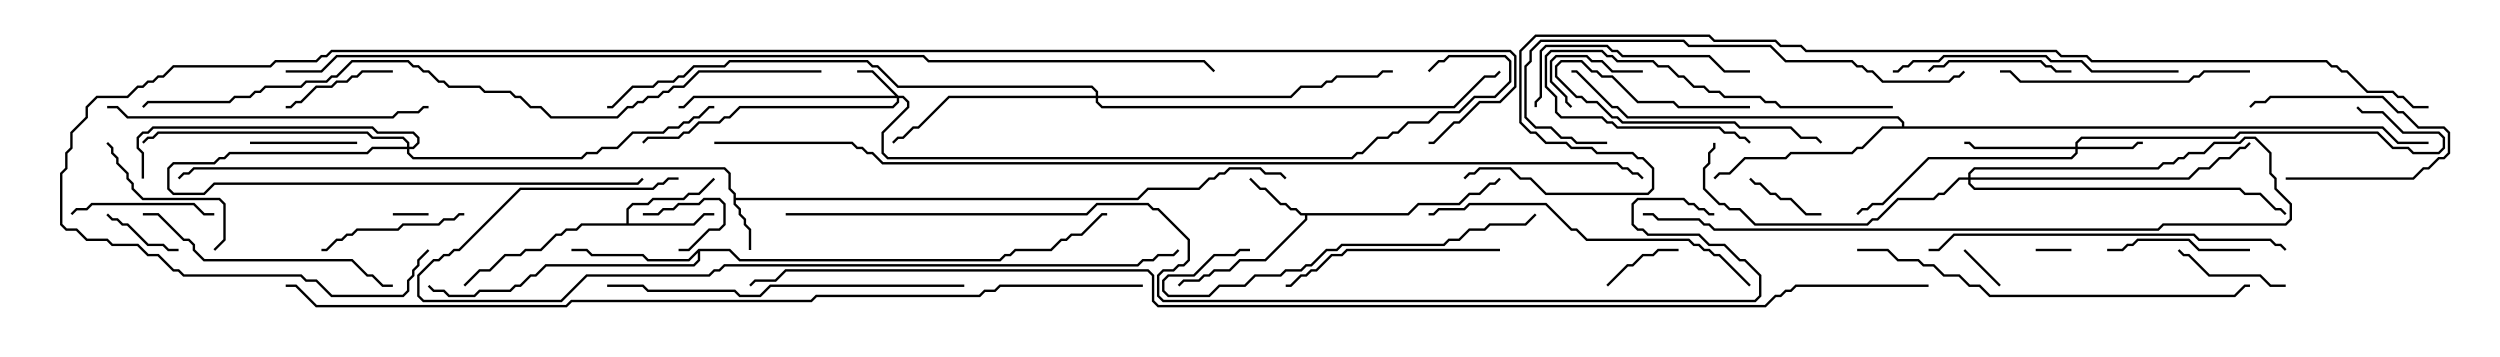 <svg version="1.1" width="105" height="15" xmlns="http://www.w3.org/2000/svg"><path d="M30.807,8.164L30.593,7.949L30.593,7.306L30.408,7.121L8.164,7.121L7.949,7.336L7.735,7.336L7.535,7.535L7.465,7.465L7.694,7.236L7.908,7.236L8.122,7.021L30.449,7.021L30.693,7.265L30.693,7.908L30.907,8.122L30.907,8.307L47.765,8.307L48.194,7.879L50.336,7.879L50.765,7.45L50.979,7.45L51.194,7.236L51.408,7.236L51.622,7.021L52.949,7.021L53.164,7.236L53.806,7.236L54.035,7.465L53.965,7.535L53.765,7.336L53.122,7.336L52.908,7.121L51.664,7.121L51.449,7.336L51.235,7.336L51.021,7.55L50.806,7.55L50.378,7.979L48.235,7.979L47.806,8.407L30.907,8.407L30.907,8.551L31.121,8.765L31.121,8.979L31.336,9.194L31.336,9.408L31.55,9.622L31.55,10.5L31.45,10.5L31.45,9.664L31.236,9.449L31.236,9.235L31.021,9.021L31.021,8.806L30.807,8.592z" stroke="none"/><path d="M59.122,8.95L59.551,8.521L61.265,8.521L61.694,8.093L62.122,8.093L62.551,7.664L62.765,7.664L62.965,7.465L63.035,7.535L62.806,7.764L62.592,7.764L62.164,8.193L61.735,8.193L61.306,8.621L59.592,8.621L59.164,9.05L54.907,9.05L54.907,9.235L53.164,10.979L52.092,10.979L51.664,11.407L51.021,11.407L50.806,11.621L50.592,11.621L50.378,11.836L49.735,11.836L49.535,12.035L49.465,11.965L49.694,11.736L50.336,11.736L50.551,11.521L50.765,11.521L50.979,11.307L51.622,11.307L52.051,10.879L53.122,10.879L54.807,9.194L54.807,9.05L54.622,9.05L54.408,8.836L54.194,8.836L53.979,8.621L53.765,8.621L53.122,7.979L52.908,7.979L52.465,7.535L52.535,7.465L52.949,7.879L53.164,7.879L53.806,8.521L54.021,8.521L54.235,8.736L54.449,8.736L54.664,8.95z" stroke="none"/><path d="M26.307,9.379L26.307,8.765L26.551,8.521L27.194,8.521L27.408,8.307L28.694,8.307L28.908,8.093L29.336,8.093L29.965,7.465L30.035,7.535L29.378,8.193L28.949,8.193L28.735,8.407L27.449,8.407L27.235,8.621L26.592,8.621L26.407,8.806L26.407,9.379L29.122,9.379L29.551,8.95L30,8.95L30,9.05L29.592,9.05L29.164,9.479L24.449,9.479L24.235,9.693L23.806,9.693L23.592,9.907L23.378,9.907L22.735,10.55L22.092,10.55L21.878,10.764L21.235,10.764L20.592,11.407L20.164,11.407L19.535,12.035L19.465,11.965L20.122,11.307L20.551,11.307L21.194,10.664L21.836,10.664L22.051,10.45L22.694,10.45L23.336,9.807L23.551,9.807L23.765,9.593L24.194,9.593L24.408,9.379z" stroke="none"/><path d="M29.336,10.45L30.664,10.45L31.092,10.879L41.979,10.879L42.194,10.664L42.408,10.664L42.622,10.45L44.122,10.45L44.551,10.021L44.765,10.021L44.979,9.807L45.408,9.807L46.265,8.95L46.5,8.95L46.5,9.05L46.306,9.05L45.449,9.907L45.021,9.907L44.806,10.121L44.592,10.121L44.164,10.55L42.664,10.55L42.449,10.764L42.235,10.764L42.021,10.979L31.051,10.979L30.622,10.55L29.407,10.55L29.407,10.949L29.164,11.193L22.949,11.193L22.521,11.621L22.306,11.621L21.878,12.05L21.664,12.05L21.449,12.264L20.164,12.264L19.949,12.479L18.836,12.479L18.622,12.264L18.194,12.264L17.965,12.035L18.035,11.965L18.235,12.164L18.664,12.164L18.878,12.379L19.908,12.379L20.122,12.164L21.408,12.164L21.622,11.95L21.836,11.95L22.265,11.521L22.479,11.521L22.908,11.093L29.122,11.093L29.307,10.908L29.307,10.621L28.949,10.979L27.194,10.979L26.979,10.764L24.836,10.764L24.622,10.55L24,10.55L24,10.45L24.664,10.45L24.878,10.664L27.021,10.664L27.235,10.879L28.908,10.879z" stroke="none"/><path d="M79.879,5.307L79.879,5.164L79.694,4.979L68.336,4.979L67.908,4.55L67.694,4.55L66.194,3.05L66,3.05L66,2.95L66.235,2.95L67.735,4.45L67.949,4.45L68.378,4.879L79.735,4.879L79.979,5.122L79.979,5.307L100.092,5.307L100.735,5.95L102,5.95L102,6.05L100.694,6.05L100.051,5.407L79.092,5.407L78.235,6.264L78.021,6.264L77.806,6.479L75.235,6.479L75.021,6.693L73.306,6.693L72.664,7.336L72.235,7.336L72.035,7.535L71.965,7.465L72.194,7.236L72.622,7.236L73.265,6.593L74.979,6.593L75.194,6.379L77.765,6.379L77.979,6.164L78.194,6.164L79.051,5.307z" stroke="none"/><path d="M37.735,4.021L37.949,4.021L38.193,4.265L38.193,4.521L37.121,5.592L37.121,6.408L37.306,6.593L56.765,6.593L56.979,6.379L57.194,6.379L57.836,5.736L58.265,5.736L58.479,5.521L58.694,5.521L59.122,5.093L59.979,5.093L60.408,4.664L61.265,4.664L61.908,4.021L62.765,4.021L63.379,3.408L63.379,2.592L63.194,2.407L60.878,2.407L60.664,2.621L60.449,2.621L60.035,3.035L59.965,2.965L60.408,2.521L60.622,2.521L60.836,2.307L63.235,2.307L63.479,2.551L63.479,3.449L62.806,4.121L61.949,4.121L61.306,4.764L60.449,4.764L60.021,5.193L59.164,5.193L58.735,5.621L58.521,5.621L58.306,5.836L57.878,5.836L57.235,6.479L57.021,6.479L56.806,6.693L37.265,6.693L37.021,6.449L37.021,5.551L38.093,4.479L38.093,4.306L37.908,4.121L37.764,4.121L37.764,4.306L37.521,4.55L31.092,4.55L30.664,4.979L30.449,4.979L30.235,5.193L29.378,5.193L28.949,5.621L28.735,5.621L28.521,5.836L27.235,5.836L27.035,6.035L26.965,5.965L27.194,5.736L28.479,5.736L28.694,5.521L28.908,5.521L29.336,5.093L30.194,5.093L30.408,4.879L30.622,4.879L31.051,4.45L37.479,4.45L37.664,4.265L37.664,4.121L29.164,4.121L28.735,4.55L28.5,4.55L28.5,4.45L28.694,4.45L29.122,4.021L37.594,4.021L36.622,3.05L36,3.05L36,2.95L36.664,2.95z" stroke="none"/><path d="M87.164,6.164L87.164,5.979L87.408,5.736L93.836,5.736L94.051,5.521L99.878,5.521L100.521,6.164L101.164,6.164L101.378,6.379L102.408,6.379L102.593,6.194L102.593,5.806L102.408,5.621L100.908,5.621L100.051,4.764L99.194,4.764L98.965,4.535L99.035,4.465L99.235,4.664L100.092,4.664L100.949,5.521L102.449,5.521L102.693,5.765L102.693,6.235L102.449,6.479L101.336,6.479L101.122,6.264L100.479,6.264L99.836,5.621L94.092,5.621L93.878,5.836L87.449,5.836L87.264,6.021L87.264,6.164L89.551,6.164L89.765,5.95L90,5.95L90,6.05L89.806,6.05L89.592,6.264L87.264,6.264L87.264,6.449L87.021,6.693L81.021,6.693L79.092,8.621L78.664,8.621L78.449,8.836L78.235,8.836L78.035,9.035L77.965,8.965L78.194,8.736L78.408,8.736L78.622,8.521L79.051,8.521L80.979,6.593L86.979,6.593L87.164,6.408L87.164,6.264L82.908,6.264L82.694,6.05L82.5,6.05L82.5,5.95L82.735,5.95L82.949,6.164z" stroke="none"/><path d="M46.021,4.021L46.021,3.878L45.836,3.693L37.694,3.693L36.836,2.836L36.622,2.836L36.408,2.621L30.664,2.621L30.449,2.836L29.164,2.836L28.735,3.264L28.521,3.264L28.306,3.479L27.664,3.479L27.449,3.693L26.592,3.693L25.735,4.55L25.5,4.55L25.5,4.45L25.694,4.45L26.551,3.593L27.408,3.593L27.622,3.379L28.265,3.379L28.479,3.164L28.694,3.164L29.122,2.736L30.408,2.736L30.622,2.521L36.449,2.521L36.664,2.736L36.878,2.736L37.735,3.593L45.878,3.593L46.121,3.836L46.121,4.021L54.194,4.021L54.622,3.593L55.479,3.593L55.694,3.379L55.908,3.379L56.122,3.164L57.836,3.164L58.051,2.95L58.5,2.95L58.5,3.05L58.092,3.05L57.878,3.264L56.164,3.264L55.949,3.479L55.735,3.479L55.521,3.693L54.664,3.693L54.235,4.121L46.121,4.121L46.121,4.265L46.306,4.45L61.051,4.45L62.336,3.164L62.765,3.164L62.965,2.965L63.035,3.035L62.806,3.264L62.378,3.264L61.092,4.55L46.265,4.55L46.021,4.306L46.021,4.121L39.878,4.121L38.592,5.407L38.378,5.407L37.949,5.836L37.735,5.836L37.535,6.035L37.465,5.965L37.694,5.736L37.908,5.736L38.336,5.307L38.551,5.307L39.836,4.021z" stroke="none"/><path d="M17.093,6.164L17.093,6.021L16.908,5.836L15.622,5.836L15.408,5.621L6.664,5.621L6.449,5.836L6.235,5.836L6.035,6.035L5.965,5.965L6.194,5.736L6.408,5.736L6.622,5.521L15.449,5.521L15.664,5.736L16.949,5.736L17.193,5.979L17.193,6.164L17.336,6.164L17.521,5.979L17.521,5.806L17.336,5.621L15.836,5.621L15.622,5.407L6.449,5.407L6.235,5.621L6.021,5.621L5.836,5.806L5.836,6.194L6.05,6.408L6.05,7.5L5.95,7.5L5.95,6.449L5.736,6.235L5.736,5.765L5.979,5.521L6.194,5.521L6.408,5.307L15.664,5.307L15.878,5.521L17.378,5.521L17.621,5.765L17.621,6.021L17.378,6.264L17.193,6.264L17.193,6.408L17.378,6.593L24.408,6.593L24.622,6.379L25.051,6.379L25.265,6.164L25.908,6.164L26.551,5.521L27.836,5.521L28.051,5.307L28.479,5.307L28.694,5.093L28.908,5.093L29.122,4.879L29.336,4.879L29.765,4.45L30,4.45L30,4.55L29.806,4.55L29.378,4.979L29.164,4.979L28.949,5.193L28.735,5.193L28.521,5.407L28.092,5.407L27.878,5.621L26.592,5.621L25.949,6.264L25.306,6.264L25.092,6.479L24.664,6.479L24.449,6.693L17.336,6.693L17.093,6.449L17.093,6.264L15.664,6.264L15.449,6.479L9.664,6.479L9.449,6.693L9.235,6.693L9.021,6.907L7.306,6.907L7.121,7.092L7.121,7.908L7.306,8.093L8.551,8.093L8.979,7.664L26.765,7.664L26.965,7.465L27.035,7.535L26.806,7.764L9.021,7.764L8.592,8.193L7.265,8.193L7.021,7.949L7.021,7.051L7.265,6.807L8.979,6.807L9.194,6.593L9.408,6.593L9.622,6.379L15.408,6.379L15.622,6.164z" stroke="none"/><path d="M82.664,7.45L82.664,7.265L82.908,7.021L90.622,7.021L90.836,6.807L91.265,6.807L91.479,6.593L91.694,6.593L91.908,6.379L92.551,6.379L92.979,5.95L94.051,5.95L94.265,5.736L94.735,5.736L95.407,6.408L95.407,7.265L95.621,7.479L95.621,7.908L96.264,8.551L96.264,9.235L96.021,9.479L90.878,9.479L90.664,9.693L71.979,9.693L71.765,9.479L71.551,9.479L71.336,9.264L69.622,9.264L69.408,9.05L69,9.05L69,8.95L69.449,8.95L69.664,9.164L71.378,9.164L71.592,9.379L71.806,9.379L72.021,9.593L90.622,9.593L90.836,9.379L95.979,9.379L96.164,9.194L96.164,8.592L95.521,7.949L95.521,7.521L95.307,7.306L95.307,6.449L94.694,5.836L94.306,5.836L94.092,6.05L93.021,6.05L92.592,6.479L91.949,6.479L91.735,6.693L91.521,6.693L91.306,6.907L90.878,6.907L90.664,7.121L82.949,7.121L82.764,7.306L82.764,7.45L91.908,7.45L92.336,7.021L92.765,7.021L93.194,6.593L93.622,6.593L94.051,6.164L94.265,6.164L94.465,5.965L94.535,6.035L94.306,6.264L94.092,6.264L93.664,6.693L93.235,6.693L92.806,7.121L92.378,7.121L91.949,7.55L82.764,7.55L82.764,7.694L82.949,7.879L94.092,7.879L94.306,8.093L94.949,8.093L95.592,8.736L95.806,8.736L96.035,8.965L95.965,9.035L95.765,8.836L95.551,8.836L94.908,8.193L94.265,8.193L94.051,7.979L82.908,7.979L82.664,7.735L82.664,7.55L82.306,7.55L81.664,8.193L81.449,8.193L81.235,8.407L79.735,8.407L78.878,9.264L78.664,9.264L78.449,9.479L73.694,9.479L73.051,8.836L72.622,8.836L72.408,8.621L72.194,8.621L71.521,7.949L71.521,7.051L71.736,6.836L71.736,6.408L71.95,6.194L71.95,6L72.05,6L72.05,6.235L71.836,6.449L71.836,6.878L71.621,7.092L71.621,7.908L72.235,8.521L72.449,8.521L72.664,8.736L73.092,8.736L73.735,9.379L78.408,9.379L78.622,9.164L78.836,9.164L79.694,8.307L81.194,8.307L81.408,8.093L81.622,8.093L82.265,7.45z" stroke="none"/><path d="M16.5,9.05L16.5,8.95L18,8.95L18,9.05z" stroke="none"/><path d="M85.5,10.55L85.5,10.45L87,10.45L87,10.55z" stroke="none"/><path d="M82.465,10.535L82.535,10.465L84.035,11.965L83.965,12.035z" stroke="none"/><path d="M27,9.05L27,8.95L27.622,8.95L27.836,8.736L28.265,8.736L28.479,8.521L29.336,8.521L29.551,8.307L30.235,8.307L30.479,8.551L30.479,9.449L30.235,9.693L29.806,9.693L28.949,10.55L28.5,10.55L28.5,10.45L28.908,10.45L29.765,9.593L30.194,9.593L30.379,9.408L30.379,8.592L30.194,8.407L29.592,8.407L29.378,8.621L28.521,8.621L28.306,8.836L27.878,8.836L27.664,9.05z" stroke="none"/><path d="M96,7.55L96,7.45L101.336,7.45L101.765,7.021L101.979,7.021L102.408,6.593L102.622,6.593L102.807,6.408L102.807,5.592L102.622,5.407L101.551,5.407L100.908,4.764L100.694,4.764L100.051,4.121L95.378,4.121L95.164,4.336L94.735,4.336L94.535,4.535L94.465,4.465L94.694,4.236L95.122,4.236L95.336,4.021L100.092,4.021L100.735,4.664L100.949,4.664L101.592,5.307L102.664,5.307L102.907,5.551L102.907,6.449L102.664,6.693L102.449,6.693L102.021,7.121L101.806,7.121L101.378,7.55z" stroke="none"/><path d="M76.5,8.95L76.5,9.05L75.836,9.05L75.194,8.407L74.765,8.407L74.551,8.193L74.336,8.193L73.908,7.764L73.694,7.764L73.465,7.535L73.535,7.465L73.735,7.664L73.949,7.664L74.378,8.093L74.592,8.093L74.806,8.307L75.235,8.307L75.878,8.95z" stroke="none"/><path d="M4.465,9.035L4.535,8.965L4.735,9.164L4.949,9.164L5.164,9.379L5.378,9.379L6.235,10.236L6.878,10.236L7.092,10.45L7.5,10.45L7.5,10.55L7.051,10.55L6.836,10.336L6.194,10.336L5.336,9.479L5.122,9.479L4.908,9.264L4.694,9.264z" stroke="none"/><path d="M73.5,4.45L73.5,4.55L70.479,4.55L70.265,4.336L68.765,4.336L67.694,3.264L67.265,3.264L67.051,3.05L66.836,3.05L66.408,2.621L65.592,2.621L65.407,2.806L65.407,3.194L66.235,4.021L66.449,4.021L66.664,4.236L67.092,4.236L67.735,4.879L67.949,4.879L68.164,5.093L72.878,5.093L73.092,5.307L75.235,5.307L75.664,5.736L76.306,5.736L76.535,5.965L76.465,6.035L76.265,5.836L75.622,5.836L75.194,5.407L73.051,5.407L72.836,5.193L68.122,5.193L67.908,4.979L67.694,4.979L67.051,4.336L66.622,4.336L66.408,4.121L66.194,4.121L65.307,3.235L65.307,2.765L65.551,2.521L66.449,2.521L66.878,2.95L67.092,2.95L67.306,3.164L67.735,3.164L68.806,4.236L70.306,4.236L70.521,4.45z" stroke="none"/><path d="M67.535,12.035L67.465,11.965L68.336,11.093L68.551,11.093L68.979,10.664L69.408,10.664L69.622,10.45L70.5,10.45L70.5,10.55L69.664,10.55L69.449,10.764L69.021,10.764L68.592,11.193L68.378,11.193z" stroke="none"/><path d="M69,2.95L69,3.05L67.694,3.05L67.265,2.621L66.836,2.621L66.622,2.407L65.378,2.407L65.193,2.592L65.193,3.408L65.836,4.051L65.836,4.265L66.035,4.465L65.965,4.535L65.736,4.306L65.736,4.092L65.093,3.449L65.093,2.551L65.336,2.307L66.664,2.307L66.878,2.521L67.306,2.521L67.735,2.95z" stroke="none"/><path d="M10.5,6.05L10.5,5.95L15,5.95L15,6.05z" stroke="none"/><path d="M12,4.55L12,4.45L12.194,4.45L12.408,4.236L12.622,4.236L13.265,3.593L13.908,3.593L14.122,3.379L14.551,3.379L14.765,3.164L14.979,3.164L15.194,2.95L16.5,2.95L16.5,3.05L15.235,3.05L15.021,3.264L14.806,3.264L14.592,3.479L14.164,3.479L13.949,3.693L13.306,3.693L12.664,4.336L12.449,4.336L12.235,4.55z" stroke="none"/><path d="M96,11.95L96,12.05L95.336,12.05L94.908,11.621L92.765,11.621L91.908,10.764L91.694,10.764L91.465,10.535L91.535,10.465L91.735,10.664L91.949,10.664L92.806,11.521L94.949,11.521L95.378,11.95z" stroke="none"/><path d="M94.5,10.45L94.5,10.55L92.336,10.55L91.908,10.121L89.806,10.121L89.592,10.336L89.378,10.336L89.164,10.55L88.5,10.55L88.5,10.45L89.122,10.45L89.336,10.236L89.551,10.236L89.765,10.021L91.949,10.021L92.378,10.45z" stroke="none"/><path d="M3.035,9.035L2.965,8.965L3.194,8.736L3.622,8.736L3.836,8.521L8.164,8.521L8.592,8.95L9,8.95L9,9.05L8.551,9.05L8.122,8.621L3.878,8.621L3.664,8.836L3.235,8.836z" stroke="none"/><path d="M81.035,3.035L80.965,2.965L81.194,2.736L81.622,2.736L81.836,2.521L85.735,2.521L85.949,2.736L86.164,2.736L86.378,2.95L87,2.95L87,3.05L86.336,3.05L86.122,2.836L85.908,2.836L85.694,2.621L81.878,2.621L81.664,2.836L81.235,2.836z" stroke="none"/><path d="M79.5,4.45L79.5,4.55L74.765,4.55L74.551,4.336L74.122,4.336L73.908,4.121L72.408,4.121L72.194,3.907L71.765,3.907L71.551,3.693L71.122,3.693L70.694,3.264L70.479,3.264L70.051,2.836L69.622,2.836L69.408,2.621L67.908,2.621L67.694,2.407L67.479,2.407L67.265,2.193L65.164,2.193L64.979,2.378L64.979,3.622L65.407,4.051L65.407,4.694L65.592,4.879L67.306,4.879L67.521,5.093L67.735,5.093L67.949,5.307L72.235,5.307L72.449,5.521L72.878,5.521L73.092,5.736L73.306,5.736L73.535,5.965L73.465,6.035L73.265,5.836L73.051,5.836L72.836,5.621L72.408,5.621L72.194,5.407L67.908,5.407L67.694,5.193L67.479,5.193L67.265,4.979L65.551,4.979L65.307,4.735L65.307,4.092L64.879,3.664L64.879,2.336L65.122,2.093L67.306,2.093L67.521,2.307L67.735,2.307L67.949,2.521L69.449,2.521L69.664,2.736L70.092,2.736L70.521,3.164L70.735,3.164L71.164,3.593L71.592,3.593L71.806,3.807L72.235,3.807L72.449,4.021L73.949,4.021L74.164,4.236L74.592,4.236L74.806,4.45z" stroke="none"/><path d="M19.5,8.95L19.5,9.05L19.306,9.05L19.092,9.264L18.664,9.264L18.449,9.479L16.949,9.479L16.735,9.693L15.021,9.693L14.806,9.907L14.592,9.907L14.378,10.121L14.164,10.121L13.735,10.55L13.5,10.55L13.5,10.45L13.694,10.45L14.122,10.021L14.336,10.021L14.551,9.807L14.765,9.807L14.979,9.593L16.694,9.593L16.908,9.379L18.408,9.379L18.622,9.164L19.051,9.164L19.265,8.95z" stroke="none"/><path d="M9.035,10.535L8.965,10.465L9.379,10.051L9.379,8.592L9.194,8.407L5.979,8.407L5.521,7.949L5.521,7.735L5.307,7.521L5.307,7.306L4.879,6.878L4.879,6.664L4.664,6.449L4.664,6.235L4.465,6.035L4.535,5.965L4.764,6.194L4.764,6.408L4.979,6.622L4.979,6.836L5.407,7.265L5.407,7.479L5.621,7.694L5.621,7.908L6.021,8.307L9.235,8.307L9.479,8.551L9.479,10.092z" stroke="none"/><path d="M63,10.45L63,10.55L56.592,10.55L56.378,10.764L55.949,10.764L55.306,11.407L55.092,11.407L54.878,11.621L54.664,11.621L54.235,12.05L54,12.05L54,11.95L54.194,11.95L54.622,11.521L54.836,11.521L55.051,11.307L55.265,11.307L55.908,10.664L56.336,10.664L56.551,10.45z" stroke="none"/><path d="M73.5,2.95L73.5,3.05L72.408,3.05L71.765,2.407L68.122,2.407L67.908,2.193L67.694,2.193L67.479,1.979L64.949,1.979L64.764,2.164L64.764,4.092L64.55,4.306L64.55,4.5L64.45,4.5L64.45,4.265L64.664,4.051L64.664,2.122L64.908,1.879L67.521,1.879L67.735,2.093L67.949,2.093L68.164,2.307L71.806,2.307L72.449,2.95z" stroke="none"/><path d="M94.5,2.95L94.5,3.05L92.592,3.05L92.378,3.264L92.164,3.264L91.949,3.479L84.836,3.479L84.408,3.05L84,3.05L84,2.95L84.449,2.95L84.878,3.379L91.908,3.379L92.122,3.164L92.336,3.164L92.551,2.95z" stroke="none"/><path d="M6,9.05L6,8.95L6.664,8.95L7.735,10.021L7.949,10.021L8.193,10.265L8.193,10.479L8.592,10.879L14.806,10.879L15.449,11.521L15.664,11.521L16.092,11.95L16.5,11.95L16.5,12.05L16.051,12.05L15.622,11.621L15.408,11.621L14.765,10.979L8.551,10.979L8.093,10.521L8.093,10.306L7.908,10.121L7.694,10.121L6.622,9.05z" stroke="none"/><path d="M91.5,2.95L91.5,3.05L87.836,3.05L87.408,2.621L86.122,2.621L85.908,2.407L81.664,2.407L81.449,2.621L80.378,2.621L80.164,2.836L79.949,2.836L79.735,3.05L79.5,3.05L79.5,2.95L79.694,2.95L79.908,2.736L80.122,2.736L80.336,2.521L81.408,2.521L81.622,2.307L85.949,2.307L86.164,2.521L87.449,2.521L87.878,2.95z" stroke="none"/><path d="M52.5,10.45L52.5,10.55L52.092,10.55L51.878,10.764L51.021,10.764L50.164,11.621L49.092,11.621L48.907,11.806L48.907,12.194L49.092,12.379L50.765,12.379L51.194,11.95L52.265,11.95L52.694,11.521L53.765,11.521L53.979,11.307L54.622,11.307L54.836,11.093L55.051,11.093L55.694,10.45L56.122,10.45L56.336,10.236L60.622,10.236L60.836,10.021L61.265,10.021L61.694,9.593L62.336,9.593L62.551,9.379L64.051,9.379L64.465,8.965L64.535,9.035L64.092,9.479L62.592,9.479L62.378,9.693L61.735,9.693L61.306,10.121L60.878,10.121L60.664,10.336L56.378,10.336L56.164,10.55L55.735,10.55L55.092,11.193L54.878,11.193L54.664,11.407L54.021,11.407L53.806,11.621L52.735,11.621L52.306,12.05L51.235,12.05L50.806,12.479L49.051,12.479L48.807,12.235L48.807,11.765L49.051,11.521L50.122,11.521L50.979,10.664L51.836,10.664L52.051,10.45z" stroke="none"/><path d="M4.5,4.55L4.5,4.45L4.949,4.45L5.378,4.879L16.479,4.879L16.694,4.664L17.551,4.664L17.765,4.45L18,4.45L18,4.55L17.806,4.55L17.592,4.764L16.735,4.764L16.521,4.979L5.336,4.979L4.908,4.55z" stroke="none"/><path d="M73.535,11.965L73.465,12.035L72.194,10.764L71.979,10.764L71.765,10.55L71.551,10.55L71.336,10.336L71.122,10.336L70.908,10.121L66.622,10.121L66.194,9.693L65.979,9.693L64.908,8.621L61.735,8.621L61.521,8.836L60.449,8.836L60.235,9.05L60,9.05L60,8.95L60.194,8.95L60.408,8.736L61.479,8.736L61.694,8.521L64.949,8.521L66.021,9.593L66.235,9.593L66.664,10.021L70.949,10.021L71.164,10.236L71.378,10.236L71.592,10.45L71.806,10.45L72.021,10.664L72.235,10.664z" stroke="none"/><path d="M96.035,10.465L95.965,10.535L95.765,10.336L95.551,10.336L95.336,10.121L92.336,10.121L92.122,9.907L82.092,9.907L81.449,10.55L81,10.55L81,10.45L81.408,10.45L82.051,9.807L92.164,9.807L92.378,10.021L95.378,10.021L95.592,10.236L95.806,10.236z" stroke="none"/><path d="M40.5,11.95L40.5,12.05L32.378,12.05L31.949,12.479L31.051,12.479L30.836,12.264L27.194,12.264L26.979,12.05L25.5,12.05L25.5,11.95L27.021,11.95L27.235,12.164L30.878,12.164L31.092,12.379L31.908,12.379L32.336,11.95z" stroke="none"/><path d="M67.5,5.95L67.5,6.05L66.194,6.05L65.979,5.836L65.551,5.836L65.122,5.407L64.479,5.407L64.021,4.949L64.021,2.765L64.236,2.551L64.236,2.122L64.694,1.664L70.735,1.664L70.949,1.879L74.378,1.879L75.021,2.521L77.806,2.521L78.021,2.736L78.235,2.736L78.449,2.95L78.664,2.95L79.092,3.379L81.836,3.379L82.051,3.164L82.265,3.164L82.465,2.965L82.535,3.035L82.306,3.264L82.092,3.264L81.878,3.479L79.051,3.479L78.622,3.05L78.408,3.05L78.194,2.836L77.979,2.836L77.765,2.621L74.979,2.621L74.336,1.979L70.908,1.979L70.694,1.764L64.735,1.764L64.336,2.164L64.336,2.592L64.121,2.806L64.121,4.908L64.521,5.307L65.164,5.307L65.592,5.736L66.021,5.736L66.235,5.95z" stroke="none"/><path d="M78,10.55L78,10.45L79.306,10.45L79.735,10.879L80.592,10.879L80.806,11.093L81.235,11.093L81.664,11.521L82.306,11.521L82.735,11.95L83.164,11.95L83.592,12.379L93.836,12.379L94.265,11.95L94.5,11.95L94.5,12.05L94.306,12.05L93.878,12.479L83.551,12.479L83.122,12.05L82.694,12.05L82.265,11.621L81.622,11.621L81.194,11.193L80.765,11.193L80.551,10.979L79.694,10.979L79.265,10.55z" stroke="none"/><path d="M28.5,7.45L28.5,7.55L28.092,7.55L27.878,7.764L27.664,7.764L27.449,7.979L21.878,7.979L19.306,10.55L19.092,10.55L18.878,10.764L18.664,10.764L18.449,10.979L18.235,10.979L17.621,11.592L17.621,12.408L17.806,12.593L23.551,12.593L24.622,11.521L29.765,11.521L29.979,11.307L30.194,11.307L30.408,11.093L47.765,11.093L47.979,10.879L48.408,10.879L48.622,10.664L49.265,10.664L49.465,10.465L49.535,10.535L49.306,10.764L48.664,10.764L48.449,10.979L48.021,10.979L47.806,11.193L30.449,11.193L30.235,11.407L30.021,11.407L29.806,11.621L24.664,11.621L23.592,12.693L17.765,12.693L17.521,12.449L17.521,11.551L18.194,10.879L18.408,10.879L18.622,10.664L18.836,10.664L19.051,10.45L19.265,10.45L21.836,7.879L27.408,7.879L27.622,7.664L27.836,7.664L28.051,7.45z" stroke="none"/><path d="M34.5,2.95L34.5,3.05L29.378,3.05L28.735,3.693L28.306,3.693L28.092,3.907L27.878,3.907L27.664,4.121L27.235,4.121L27.021,4.336L26.806,4.336L26.592,4.55L26.378,4.55L25.949,4.979L23.122,4.979L22.694,4.55L22.265,4.55L21.836,4.121L21.622,4.121L21.408,3.907L20.336,3.907L20.122,3.693L18.836,3.693L18.622,3.479L18.408,3.479L17.979,3.05L17.765,3.05L17.551,2.836L17.336,2.836L17.122,2.621L14.806,2.621L14.164,3.264L13.949,3.264L13.735,3.479L12.878,3.479L12.664,3.693L11.164,3.693L10.949,3.907L10.735,3.907L10.521,4.121L9.878,4.121L9.664,4.336L6.235,4.336L6.035,4.535L5.965,4.465L6.194,4.236L9.622,4.236L9.836,4.021L10.479,4.021L10.694,3.807L10.908,3.807L11.122,3.593L12.622,3.593L12.836,3.379L13.694,3.379L13.908,3.164L14.122,3.164L14.765,2.521L17.164,2.521L17.378,2.736L17.592,2.736L17.806,2.95L18.021,2.95L18.449,3.379L18.664,3.379L18.878,3.593L20.164,3.593L20.378,3.807L21.449,3.807L21.664,4.021L21.878,4.021L22.306,4.45L22.735,4.45L23.164,4.879L25.908,4.879L26.336,4.45L26.551,4.45L26.765,4.236L26.979,4.236L27.194,4.021L27.622,4.021L27.836,3.807L28.051,3.807L28.265,3.593L28.694,3.593L29.336,2.95z" stroke="none"/><path d="M48,11.95L48,12.05L42.021,12.05L41.806,12.264L41.378,12.264L41.164,12.479L34.306,12.479L34.092,12.693L24.021,12.693L23.806,12.907L13.265,12.907L12.408,12.05L12,12.05L12,11.95L12.449,11.95L13.306,12.807L23.765,12.807L23.979,12.593L34.051,12.593L34.265,12.379L41.122,12.379L41.336,12.164L41.765,12.164L41.979,11.95z" stroke="none"/><path d="M33,9.05L33,8.95L45.622,8.95L46.051,8.521L48.235,8.521L48.449,8.736L48.664,8.736L49.979,10.051L49.979,10.949L49.735,11.193L49.521,11.193L49.306,11.407L48.878,11.407L48.693,11.592L48.693,12.408L48.878,12.593L73.694,12.593L73.879,12.408L73.879,11.592L73.265,10.979L73.051,10.979L72.408,10.336L71.765,10.336L71.336,9.907L69.194,9.907L68.979,9.693L68.765,9.693L68.521,9.449L68.521,8.551L68.765,8.307L70.735,8.307L70.949,8.521L71.164,8.521L71.378,8.736L71.592,8.736L71.806,8.95L72,8.95L72,9.05L71.765,9.05L71.551,8.836L71.336,8.836L71.122,8.621L70.908,8.621L70.694,8.407L68.806,8.407L68.621,8.592L68.621,9.408L68.806,9.593L69.021,9.593L69.235,9.807L71.378,9.807L71.806,10.236L72.449,10.236L73.092,10.879L73.306,10.879L73.979,11.551L73.979,12.449L73.735,12.693L48.836,12.693L48.593,12.449L48.593,11.551L48.836,11.307L49.265,11.307L49.479,11.093L49.694,11.093L49.879,10.908L49.879,10.092L48.622,8.836L48.408,8.836L48.194,8.621L46.092,8.621L45.664,9.05z" stroke="none"/><path d="M12,3.05L12,2.95L13.479,2.95L14.122,2.307L38.806,2.307L39.021,2.521L50.592,2.521L51.035,2.965L50.965,3.035L50.551,2.621L38.979,2.621L38.765,2.407L14.164,2.407L13.521,3.05z" stroke="none"/><path d="M30,6.05L30,5.95L35.806,5.95L36.021,6.164L36.235,6.164L36.449,6.379L36.664,6.379L37.092,6.807L67.949,6.807L68.164,7.021L68.378,7.021L68.592,7.236L68.806,7.236L69.035,7.465L68.965,7.535L68.765,7.336L68.551,7.336L68.336,7.121L68.122,7.121L67.908,6.907L37.051,6.907L36.622,6.479L36.408,6.479L36.194,6.264L35.979,6.264L35.765,6.05z" stroke="none"/><path d="M102,4.45L102,4.55L101.336,4.55L100.908,4.121L100.694,4.121L100.479,3.907L99.408,3.907L98.551,3.05L98.336,3.05L98.122,2.836L97.908,2.836L97.694,2.621L87.836,2.621L87.622,2.407L86.551,2.407L86.336,2.193L75.836,2.193L75.622,1.979L74.765,1.979L74.551,1.764L71.979,1.764L71.765,1.55L64.521,1.55L63.907,2.164L63.907,5.122L64.306,5.521L64.521,5.521L64.949,5.95L65.806,5.95L66.021,6.164L66.878,6.164L67.092,6.379L68.592,6.379L68.806,6.593L69.021,6.593L69.479,7.051L69.479,7.949L69.235,8.193L64.908,8.193L64.265,7.55L63.836,7.55L63.408,7.121L62.164,7.121L61.949,7.336L61.735,7.336L61.535,7.535L61.465,7.465L61.694,7.236L61.908,7.236L62.122,7.021L63.449,7.021L63.878,7.45L64.306,7.45L64.949,8.093L69.194,8.093L69.379,7.908L69.379,7.092L68.979,6.693L68.765,6.693L68.551,6.479L67.051,6.479L66.836,6.264L65.979,6.264L65.765,6.05L64.908,6.05L64.479,5.621L64.265,5.621L63.807,5.164L63.807,2.122L64.479,1.45L71.806,1.45L72.021,1.664L74.592,1.664L74.806,1.879L75.664,1.879L75.878,2.093L86.378,2.093L86.592,2.307L87.664,2.307L87.878,2.521L97.735,2.521L97.949,2.736L98.164,2.736L98.378,2.95L98.592,2.95L99.449,3.807L100.521,3.807L100.735,4.021L100.949,4.021L101.378,4.45z" stroke="none"/><path d="M17.965,10.465L18.035,10.535L17.621,10.949L17.621,11.164L17.407,11.378L17.407,11.592L17.193,11.806L17.193,12.235L16.949,12.479L13.908,12.479L13.265,11.836L12.836,11.836L12.622,11.621L7.694,11.621L7.479,11.407L7.265,11.407L6.622,10.764L6.194,10.764L5.765,10.336L4.694,10.336L4.479,10.121L3.622,10.121L3.194,9.693L2.765,9.693L2.521,9.449L2.521,7.265L2.736,7.051L2.736,6.408L2.95,6.194L2.95,5.551L3.593,4.908L3.593,4.479L4.051,4.021L5.336,4.021L5.765,3.593L5.979,3.593L6.194,3.379L6.408,3.379L6.622,3.164L6.836,3.164L7.265,2.736L11.336,2.736L11.551,2.521L13.265,2.521L13.479,2.307L13.694,2.307L13.908,2.093L63.449,2.093L63.693,2.336L63.693,3.664L63.021,4.336L62.164,4.336L61.306,5.193L61.092,5.193L60.235,6.05L60,6.05L60,5.95L60.194,5.95L61.051,5.093L61.265,5.093L62.122,4.236L62.979,4.236L63.593,3.622L63.593,2.378L63.408,2.193L13.949,2.193L13.735,2.407L13.521,2.407L13.306,2.621L11.592,2.621L11.378,2.836L7.306,2.836L6.878,3.264L6.664,3.264L6.449,3.479L6.235,3.479L6.021,3.693L5.806,3.693L5.378,4.121L4.092,4.121L3.693,4.521L3.693,4.949L3.05,5.592L3.05,6.235L2.836,6.449L2.836,7.092L2.621,7.306L2.621,9.408L2.806,9.593L3.235,9.593L3.664,10.021L4.521,10.021L4.735,10.236L5.806,10.236L6.235,10.664L6.664,10.664L7.306,11.307L7.521,11.307L7.735,11.521L12.664,11.521L12.878,11.736L13.306,11.736L13.949,12.379L16.908,12.379L17.093,12.194L17.093,11.765L17.307,11.551L17.307,11.336L17.521,11.122L17.521,10.908z" stroke="none"/><path d="M81,11.95L81,12.05L75.449,12.05L75.235,12.264L75.021,12.264L74.806,12.479L74.592,12.479L74.164,12.907L48.622,12.907L48.379,12.664L48.379,11.592L48.194,11.407L33.021,11.407L32.592,11.836L31.735,11.836L31.535,12.035L31.465,11.965L31.694,11.736L32.551,11.736L32.979,11.307L48.235,11.307L48.479,11.551L48.479,12.622L48.664,12.807L74.122,12.807L74.551,12.379L74.765,12.379L74.979,12.164L75.194,12.164L75.408,11.95z" stroke="none"/></svg>